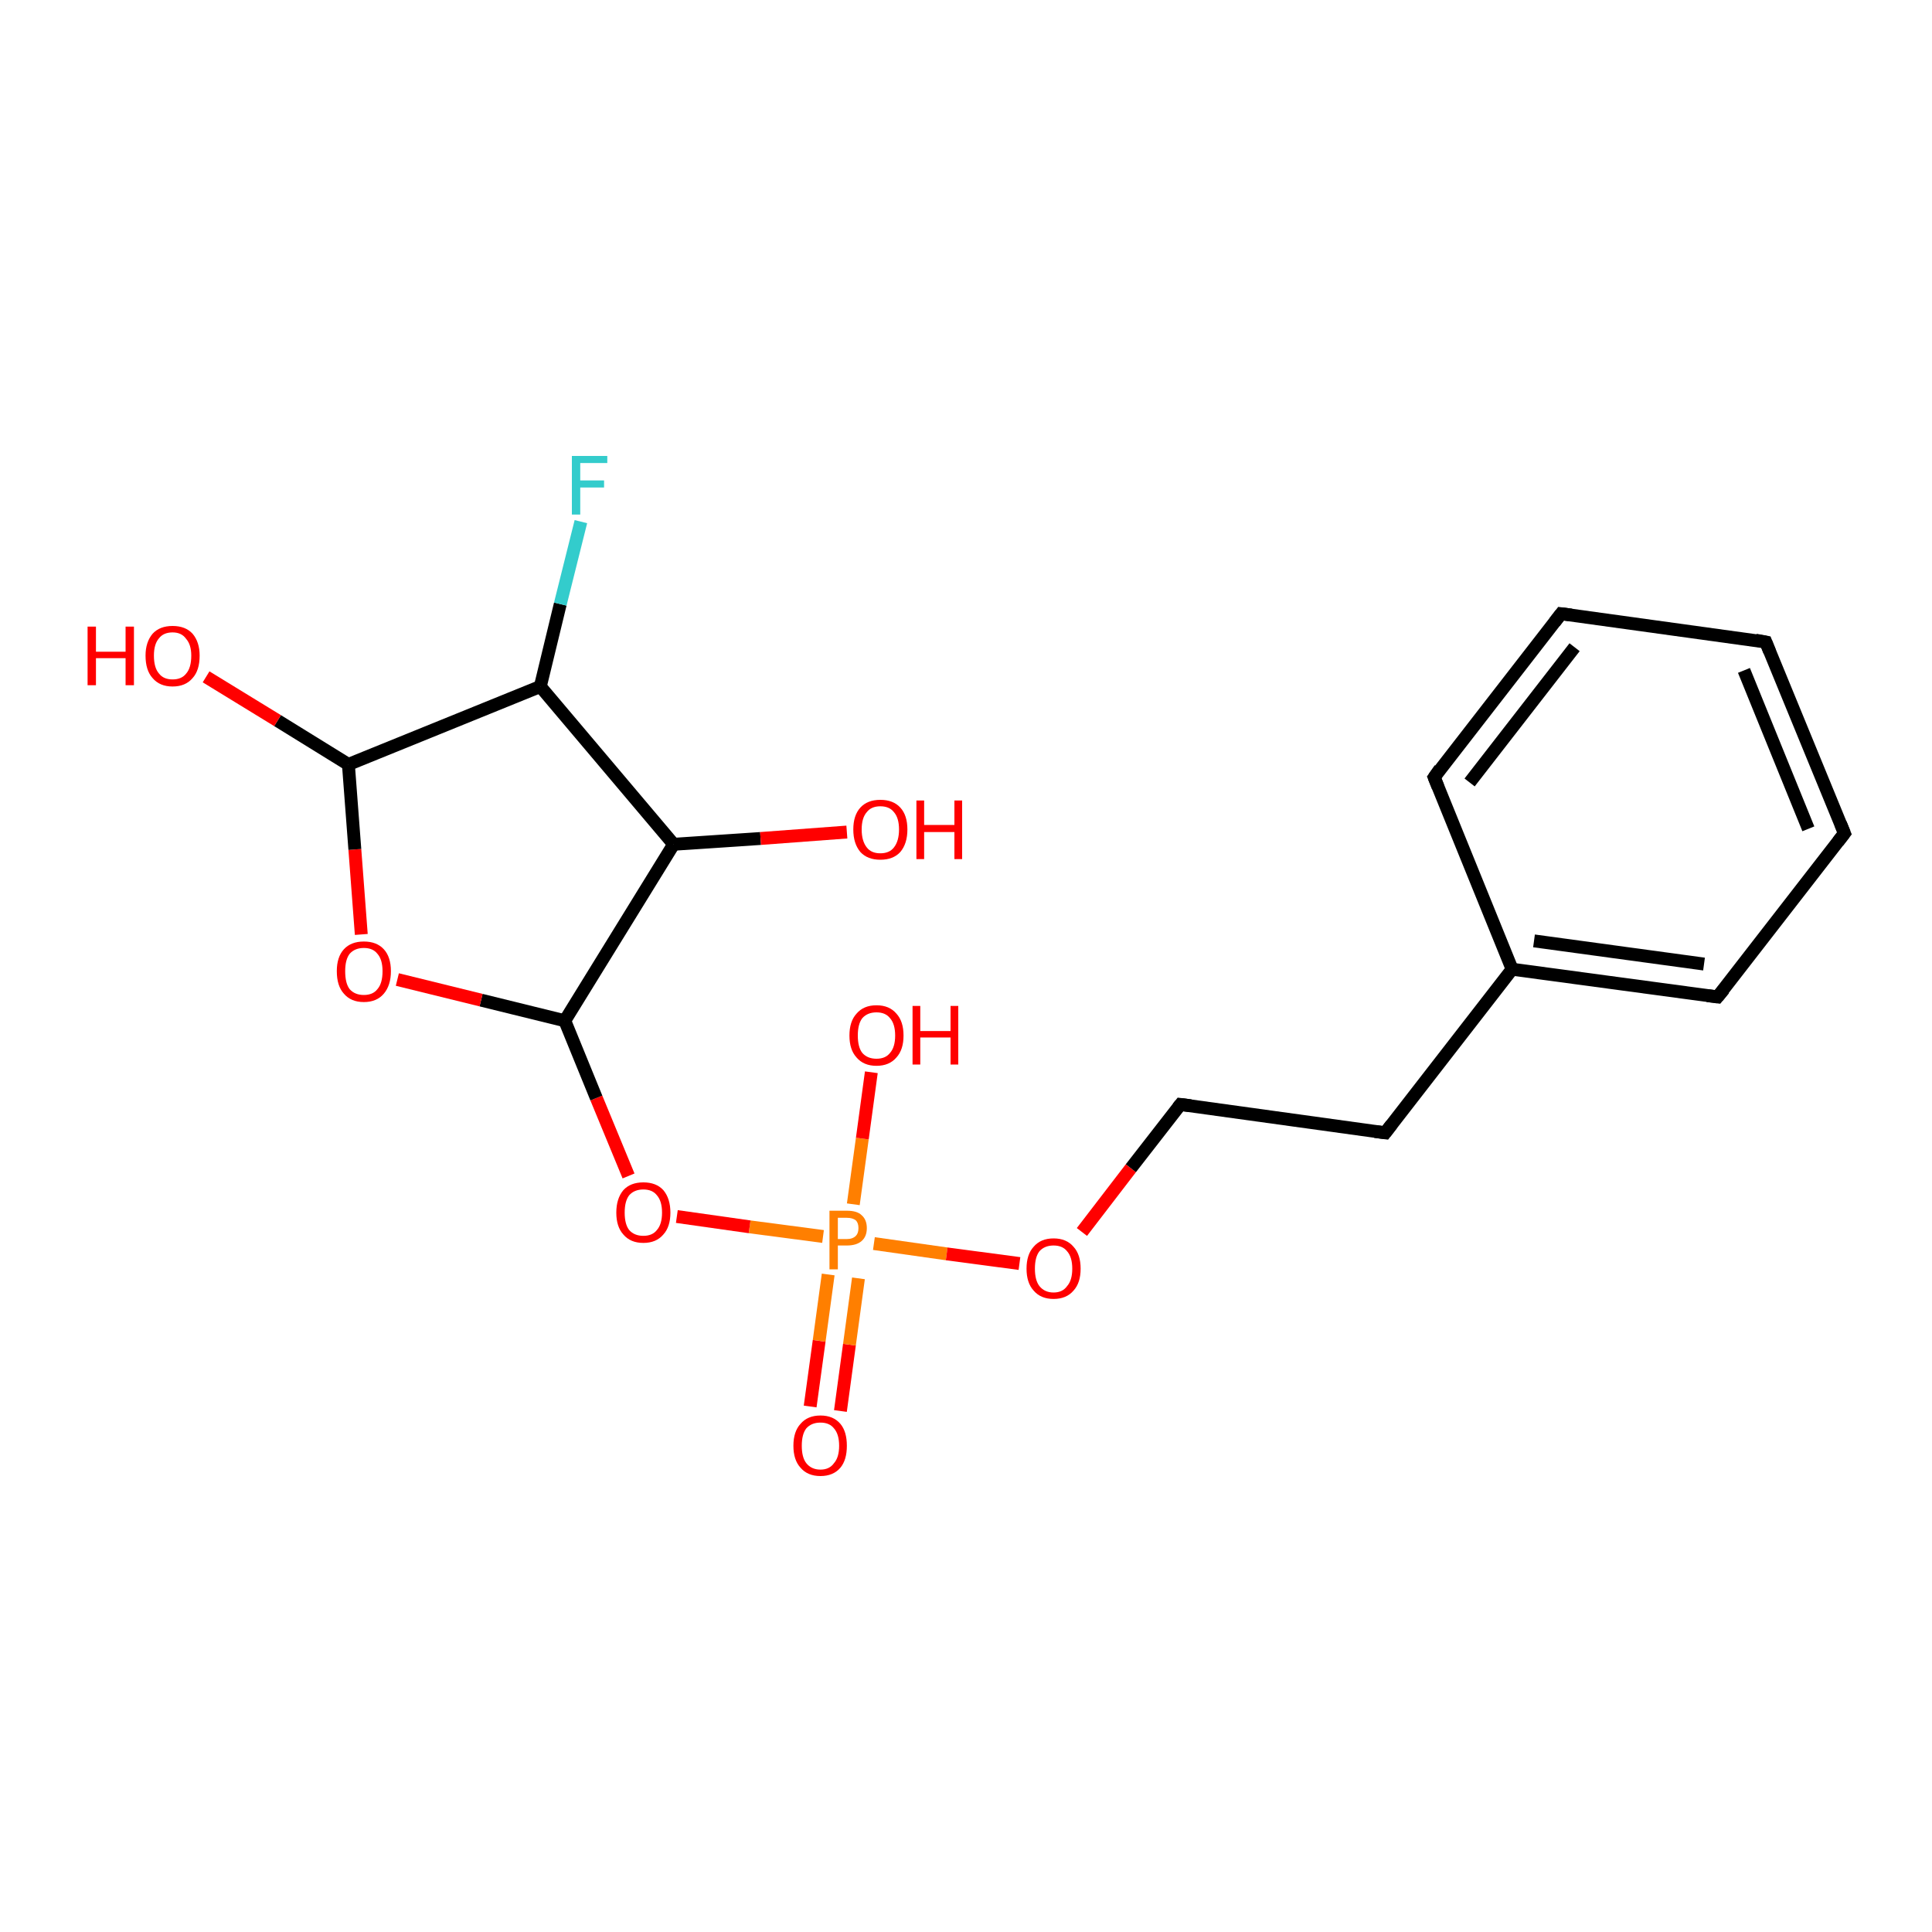 <?xml version='1.0' encoding='iso-8859-1'?>
<svg version='1.1' baseProfile='full'
              xmlns='http://www.w3.org/2000/svg'
                      xmlns:rdkit='http://www.rdkit.org/xml'
                      xmlns:xlink='http://www.w3.org/1999/xlink'
                  xml:space='preserve'
width='300px' height='300px' viewBox='0 0 300 300'>
<!-- END OF HEADER -->
<rect style='opacity:1.0;fill:#FFFFFF;stroke:none' width='300.0' height='300.0' x='0.0' y='0.0'> </rect>
<path class='bond-0 atom-0 atom-1' d='M 125.8,218.4 L 127.2,208.2' style='fill:none;fill-rule:evenodd;stroke:#FF0000;stroke-width:2.0px;stroke-linecap:butt;stroke-linejoin:miter;stroke-opacity:1' />
<path class='bond-0 atom-0 atom-1' d='M 127.2,208.2 L 128.6,197.9' style='fill:none;fill-rule:evenodd;stroke:#FF7F00;stroke-width:2.0px;stroke-linecap:butt;stroke-linejoin:miter;stroke-opacity:1' />
<path class='bond-0 atom-0 atom-1' d='M 130.5,219.1 L 131.9,208.8' style='fill:none;fill-rule:evenodd;stroke:#FF0000;stroke-width:2.0px;stroke-linecap:butt;stroke-linejoin:miter;stroke-opacity:1' />
<path class='bond-0 atom-0 atom-1' d='M 131.9,208.8 L 133.3,198.5' style='fill:none;fill-rule:evenodd;stroke:#FF7F00;stroke-width:2.0px;stroke-linecap:butt;stroke-linejoin:miter;stroke-opacity:1' />
<path class='bond-1 atom-1 atom-2' d='M 132.5,187.0 L 133.9,176.8' style='fill:none;fill-rule:evenodd;stroke:#FF7F00;stroke-width:2.0px;stroke-linecap:butt;stroke-linejoin:miter;stroke-opacity:1' />
<path class='bond-1 atom-1 atom-2' d='M 133.9,176.8 L 135.3,166.5' style='fill:none;fill-rule:evenodd;stroke:#FF0000;stroke-width:2.0px;stroke-linecap:butt;stroke-linejoin:miter;stroke-opacity:1' />
<path class='bond-2 atom-1 atom-3' d='M 127.8,192.0 L 116.4,190.5' style='fill:none;fill-rule:evenodd;stroke:#FF7F00;stroke-width:2.0px;stroke-linecap:butt;stroke-linejoin:miter;stroke-opacity:1' />
<path class='bond-2 atom-1 atom-3' d='M 116.4,190.5 L 105.1,188.9' style='fill:none;fill-rule:evenodd;stroke:#FF0000;stroke-width:2.0px;stroke-linecap:butt;stroke-linejoin:miter;stroke-opacity:1' />
<path class='bond-3 atom-3 atom-4' d='M 97.6,182.6 L 92.6,170.5' style='fill:none;fill-rule:evenodd;stroke:#FF0000;stroke-width:2.0px;stroke-linecap:butt;stroke-linejoin:miter;stroke-opacity:1' />
<path class='bond-3 atom-3 atom-4' d='M 92.6,170.5 L 87.7,158.5' style='fill:none;fill-rule:evenodd;stroke:#000000;stroke-width:2.0px;stroke-linecap:butt;stroke-linejoin:miter;stroke-opacity:1' />
<path class='bond-4 atom-4 atom-5' d='M 87.7,158.5 L 74.7,155.3' style='fill:none;fill-rule:evenodd;stroke:#000000;stroke-width:2.0px;stroke-linecap:butt;stroke-linejoin:miter;stroke-opacity:1' />
<path class='bond-4 atom-4 atom-5' d='M 74.7,155.3 L 61.7,152.1' style='fill:none;fill-rule:evenodd;stroke:#FF0000;stroke-width:2.0px;stroke-linecap:butt;stroke-linejoin:miter;stroke-opacity:1' />
<path class='bond-5 atom-5 atom-6' d='M 56.1,145.1 L 55.1,131.9' style='fill:none;fill-rule:evenodd;stroke:#FF0000;stroke-width:2.0px;stroke-linecap:butt;stroke-linejoin:miter;stroke-opacity:1' />
<path class='bond-5 atom-5 atom-6' d='M 55.1,131.9 L 54.1,118.7' style='fill:none;fill-rule:evenodd;stroke:#000000;stroke-width:2.0px;stroke-linecap:butt;stroke-linejoin:miter;stroke-opacity:1' />
<path class='bond-6 atom-6 atom-7' d='M 54.1,118.7 L 43.1,111.9' style='fill:none;fill-rule:evenodd;stroke:#000000;stroke-width:2.0px;stroke-linecap:butt;stroke-linejoin:miter;stroke-opacity:1' />
<path class='bond-6 atom-6 atom-7' d='M 43.1,111.9 L 32.0,105.1' style='fill:none;fill-rule:evenodd;stroke:#FF0000;stroke-width:2.0px;stroke-linecap:butt;stroke-linejoin:miter;stroke-opacity:1' />
<path class='bond-7 atom-6 atom-8' d='M 54.1,118.7 L 83.9,106.6' style='fill:none;fill-rule:evenodd;stroke:#000000;stroke-width:2.0px;stroke-linecap:butt;stroke-linejoin:miter;stroke-opacity:1' />
<path class='bond-8 atom-8 atom-9' d='M 83.9,106.6 L 87.0,93.8' style='fill:none;fill-rule:evenodd;stroke:#000000;stroke-width:2.0px;stroke-linecap:butt;stroke-linejoin:miter;stroke-opacity:1' />
<path class='bond-8 atom-8 atom-9' d='M 87.0,93.8 L 90.2,81.0' style='fill:none;fill-rule:evenodd;stroke:#33CCCC;stroke-width:2.0px;stroke-linecap:butt;stroke-linejoin:miter;stroke-opacity:1' />
<path class='bond-9 atom-8 atom-10' d='M 83.9,106.6 L 104.6,131.1' style='fill:none;fill-rule:evenodd;stroke:#000000;stroke-width:2.0px;stroke-linecap:butt;stroke-linejoin:miter;stroke-opacity:1' />
<path class='bond-10 atom-10 atom-11' d='M 104.6,131.1 L 118.1,130.2' style='fill:none;fill-rule:evenodd;stroke:#000000;stroke-width:2.0px;stroke-linecap:butt;stroke-linejoin:miter;stroke-opacity:1' />
<path class='bond-10 atom-10 atom-11' d='M 118.1,130.2 L 131.5,129.2' style='fill:none;fill-rule:evenodd;stroke:#FF0000;stroke-width:2.0px;stroke-linecap:butt;stroke-linejoin:miter;stroke-opacity:1' />
<path class='bond-11 atom-1 atom-12' d='M 135.7,193.1 L 147.0,194.7' style='fill:none;fill-rule:evenodd;stroke:#FF7F00;stroke-width:2.0px;stroke-linecap:butt;stroke-linejoin:miter;stroke-opacity:1' />
<path class='bond-11 atom-1 atom-12' d='M 147.0,194.7 L 158.3,196.2' style='fill:none;fill-rule:evenodd;stroke:#FF0000;stroke-width:2.0px;stroke-linecap:butt;stroke-linejoin:miter;stroke-opacity:1' />
<path class='bond-12 atom-12 atom-13' d='M 168.0,191.3 L 175.6,181.4' style='fill:none;fill-rule:evenodd;stroke:#FF0000;stroke-width:2.0px;stroke-linecap:butt;stroke-linejoin:miter;stroke-opacity:1' />
<path class='bond-12 atom-12 atom-13' d='M 175.6,181.4 L 183.3,171.5' style='fill:none;fill-rule:evenodd;stroke:#000000;stroke-width:2.0px;stroke-linecap:butt;stroke-linejoin:miter;stroke-opacity:1' />
<path class='bond-13 atom-13 atom-14' d='M 183.3,171.5 L 215.1,175.9' style='fill:none;fill-rule:evenodd;stroke:#000000;stroke-width:2.0px;stroke-linecap:butt;stroke-linejoin:miter;stroke-opacity:1' />
<path class='bond-14 atom-14 atom-15' d='M 215.1,175.9 L 234.8,150.5' style='fill:none;fill-rule:evenodd;stroke:#000000;stroke-width:2.0px;stroke-linecap:butt;stroke-linejoin:miter;stroke-opacity:1' />
<path class='bond-15 atom-15 atom-16' d='M 234.8,150.5 L 266.7,154.8' style='fill:none;fill-rule:evenodd;stroke:#000000;stroke-width:2.0px;stroke-linecap:butt;stroke-linejoin:miter;stroke-opacity:1' />
<path class='bond-15 atom-15 atom-16' d='M 238.2,146.1 L 264.6,149.7' style='fill:none;fill-rule:evenodd;stroke:#000000;stroke-width:2.0px;stroke-linecap:butt;stroke-linejoin:miter;stroke-opacity:1' />
<path class='bond-16 atom-16 atom-17' d='M 266.7,154.8 L 286.4,129.4' style='fill:none;fill-rule:evenodd;stroke:#000000;stroke-width:2.0px;stroke-linecap:butt;stroke-linejoin:miter;stroke-opacity:1' />
<path class='bond-17 atom-17 atom-18' d='M 286.4,129.4 L 274.2,99.7' style='fill:none;fill-rule:evenodd;stroke:#000000;stroke-width:2.0px;stroke-linecap:butt;stroke-linejoin:miter;stroke-opacity:1' />
<path class='bond-17 atom-17 atom-18' d='M 280.8,128.7 L 270.8,104.1' style='fill:none;fill-rule:evenodd;stroke:#000000;stroke-width:2.0px;stroke-linecap:butt;stroke-linejoin:miter;stroke-opacity:1' />
<path class='bond-18 atom-18 atom-19' d='M 274.2,99.7 L 242.4,95.3' style='fill:none;fill-rule:evenodd;stroke:#000000;stroke-width:2.0px;stroke-linecap:butt;stroke-linejoin:miter;stroke-opacity:1' />
<path class='bond-19 atom-19 atom-20' d='M 242.4,95.3 L 222.7,120.7' style='fill:none;fill-rule:evenodd;stroke:#000000;stroke-width:2.0px;stroke-linecap:butt;stroke-linejoin:miter;stroke-opacity:1' />
<path class='bond-19 atom-19 atom-20' d='M 244.5,100.5 L 228.2,121.5' style='fill:none;fill-rule:evenodd;stroke:#000000;stroke-width:2.0px;stroke-linecap:butt;stroke-linejoin:miter;stroke-opacity:1' />
<path class='bond-20 atom-10 atom-4' d='M 104.6,131.1 L 87.7,158.5' style='fill:none;fill-rule:evenodd;stroke:#000000;stroke-width:2.0px;stroke-linecap:butt;stroke-linejoin:miter;stroke-opacity:1' />
<path class='bond-21 atom-20 atom-15' d='M 222.7,120.7 L 234.8,150.5' style='fill:none;fill-rule:evenodd;stroke:#000000;stroke-width:2.0px;stroke-linecap:butt;stroke-linejoin:miter;stroke-opacity:1' />
<path d='M 182.9,172.0 L 183.3,171.5 L 184.9,171.7' style='fill:none;stroke:#000000;stroke-width:2.0px;stroke-linecap:butt;stroke-linejoin:miter;stroke-opacity:1;' />
<path d='M 213.5,175.7 L 215.1,175.9 L 216.1,174.6' style='fill:none;stroke:#000000;stroke-width:2.0px;stroke-linecap:butt;stroke-linejoin:miter;stroke-opacity:1;' />
<path d='M 265.1,154.6 L 266.7,154.8 L 267.7,153.6' style='fill:none;stroke:#000000;stroke-width:2.0px;stroke-linecap:butt;stroke-linejoin:miter;stroke-opacity:1;' />
<path d='M 285.4,130.7 L 286.4,129.4 L 285.8,127.9' style='fill:none;stroke:#000000;stroke-width:2.0px;stroke-linecap:butt;stroke-linejoin:miter;stroke-opacity:1;' />
<path d='M 274.8,101.2 L 274.2,99.7 L 272.6,99.4' style='fill:none;stroke:#000000;stroke-width:2.0px;stroke-linecap:butt;stroke-linejoin:miter;stroke-opacity:1;' />
<path d='M 244.0,95.5 L 242.4,95.3 L 241.4,96.6' style='fill:none;stroke:#000000;stroke-width:2.0px;stroke-linecap:butt;stroke-linejoin:miter;stroke-opacity:1;' />
<path d='M 223.6,119.4 L 222.7,120.7 L 223.3,122.2' style='fill:none;stroke:#000000;stroke-width:2.0px;stroke-linecap:butt;stroke-linejoin:miter;stroke-opacity:1;' />
<path class='atom-0' d='M 123.2 224.5
Q 123.2 222.3, 124.3 221.1
Q 125.4 219.8, 127.4 219.8
Q 129.4 219.8, 130.5 221.1
Q 131.5 222.3, 131.5 224.5
Q 131.5 226.7, 130.5 227.9
Q 129.4 229.2, 127.4 229.2
Q 125.4 229.2, 124.3 227.9
Q 123.2 226.7, 123.2 224.5
M 127.4 228.2
Q 128.8 228.2, 129.5 227.2
Q 130.3 226.3, 130.3 224.5
Q 130.3 222.7, 129.5 221.8
Q 128.8 220.9, 127.4 220.9
Q 126.0 220.9, 125.2 221.8
Q 124.5 222.7, 124.5 224.5
Q 124.5 226.3, 125.2 227.2
Q 126.0 228.2, 127.4 228.2
' fill='#FF0000'/>
<path class='atom-1' d='M 131.5 188.0
Q 133.1 188.0, 133.8 188.7
Q 134.6 189.4, 134.6 190.7
Q 134.6 192.0, 133.8 192.7
Q 133.0 193.4, 131.5 193.4
L 130.1 193.4
L 130.1 197.1
L 128.8 197.1
L 128.8 188.0
L 131.5 188.0
M 131.5 192.4
Q 132.4 192.4, 132.9 191.9
Q 133.3 191.5, 133.3 190.7
Q 133.3 189.9, 132.9 189.5
Q 132.4 189.1, 131.5 189.1
L 130.1 189.1
L 130.1 192.4
L 131.5 192.4
' fill='#FF7F00'/>
<path class='atom-2' d='M 131.9 160.8
Q 131.9 158.6, 133.0 157.4
Q 134.1 156.1, 136.1 156.1
Q 138.1 156.1, 139.2 157.4
Q 140.3 158.6, 140.3 160.8
Q 140.3 163.0, 139.2 164.2
Q 138.1 165.5, 136.1 165.5
Q 134.1 165.5, 133.0 164.2
Q 131.9 163.0, 131.9 160.8
M 136.1 164.4
Q 137.5 164.4, 138.2 163.5
Q 139.0 162.6, 139.0 160.8
Q 139.0 159.0, 138.2 158.1
Q 137.5 157.2, 136.1 157.2
Q 134.7 157.2, 133.9 158.1
Q 133.2 159.0, 133.2 160.8
Q 133.2 162.6, 133.9 163.5
Q 134.7 164.4, 136.1 164.4
' fill='#FF0000'/>
<path class='atom-2' d='M 141.7 156.2
L 142.9 156.2
L 142.9 160.1
L 147.6 160.1
L 147.6 156.2
L 148.8 156.2
L 148.8 165.3
L 147.6 165.3
L 147.6 161.1
L 142.9 161.1
L 142.9 165.3
L 141.7 165.3
L 141.7 156.2
' fill='#FF0000'/>
<path class='atom-3' d='M 95.7 188.3
Q 95.7 186.1, 96.8 184.8
Q 97.9 183.6, 99.9 183.6
Q 101.9 183.6, 103.0 184.8
Q 104.1 186.1, 104.1 188.3
Q 104.1 190.5, 103.0 191.7
Q 101.9 193.0, 99.9 193.0
Q 97.9 193.0, 96.8 191.7
Q 95.7 190.5, 95.7 188.3
M 99.9 191.9
Q 101.3 191.9, 102.0 191.0
Q 102.8 190.1, 102.8 188.3
Q 102.8 186.5, 102.0 185.6
Q 101.3 184.7, 99.9 184.7
Q 98.5 184.7, 97.7 185.6
Q 97.0 186.5, 97.0 188.3
Q 97.0 190.1, 97.7 191.0
Q 98.5 191.9, 99.9 191.9
' fill='#FF0000'/>
<path class='atom-5' d='M 52.3 150.8
Q 52.3 148.6, 53.4 147.4
Q 54.5 146.2, 56.5 146.2
Q 58.5 146.2, 59.6 147.4
Q 60.7 148.6, 60.7 150.8
Q 60.7 153.0, 59.6 154.3
Q 58.5 155.6, 56.5 155.6
Q 54.5 155.6, 53.4 154.3
Q 52.3 153.1, 52.3 150.8
M 56.5 154.5
Q 57.9 154.5, 58.6 153.6
Q 59.4 152.7, 59.4 150.8
Q 59.4 149.0, 58.6 148.1
Q 57.9 147.2, 56.5 147.2
Q 55.1 147.2, 54.3 148.1
Q 53.6 149.0, 53.6 150.8
Q 53.6 152.7, 54.3 153.6
Q 55.1 154.5, 56.5 154.5
' fill='#FF0000'/>
<path class='atom-7' d='M 13.6 97.3
L 14.9 97.3
L 14.9 101.2
L 19.5 101.2
L 19.5 97.3
L 20.8 97.3
L 20.8 106.4
L 19.5 106.4
L 19.5 102.2
L 14.9 102.2
L 14.9 106.4
L 13.6 106.4
L 13.6 97.3
' fill='#FF0000'/>
<path class='atom-7' d='M 22.6 101.8
Q 22.6 99.7, 23.7 98.4
Q 24.8 97.2, 26.8 97.2
Q 28.8 97.2, 29.9 98.4
Q 31.0 99.7, 31.0 101.8
Q 31.0 104.1, 29.9 105.3
Q 28.8 106.6, 26.8 106.6
Q 24.8 106.6, 23.7 105.3
Q 22.6 104.1, 22.6 101.8
M 26.8 105.5
Q 28.2 105.5, 28.9 104.6
Q 29.7 103.7, 29.7 101.8
Q 29.7 100.1, 28.9 99.2
Q 28.2 98.2, 26.8 98.2
Q 25.4 98.2, 24.7 99.1
Q 23.9 100.0, 23.9 101.8
Q 23.9 103.7, 24.7 104.6
Q 25.4 105.5, 26.8 105.5
' fill='#FF0000'/>
<path class='atom-9' d='M 88.8 70.8
L 94.3 70.8
L 94.3 71.9
L 90.1 71.9
L 90.1 74.6
L 93.8 74.6
L 93.8 75.7
L 90.1 75.7
L 90.1 79.9
L 88.8 79.9
L 88.8 70.8
' fill='#33CCCC'/>
<path class='atom-11' d='M 132.5 128.8
Q 132.5 126.6, 133.6 125.4
Q 134.7 124.2, 136.7 124.2
Q 138.7 124.2, 139.8 125.4
Q 140.9 126.6, 140.9 128.8
Q 140.9 131.0, 139.8 132.3
Q 138.7 133.5, 136.7 133.5
Q 134.7 133.5, 133.6 132.3
Q 132.5 131.0, 132.5 128.8
M 136.7 132.5
Q 138.1 132.5, 138.8 131.6
Q 139.6 130.6, 139.6 128.8
Q 139.6 127.0, 138.8 126.1
Q 138.1 125.2, 136.7 125.2
Q 135.3 125.2, 134.6 126.1
Q 133.8 127.0, 133.8 128.8
Q 133.8 130.6, 134.6 131.6
Q 135.3 132.5, 136.7 132.5
' fill='#FF0000'/>
<path class='atom-11' d='M 142.3 124.3
L 143.5 124.3
L 143.5 128.1
L 148.2 128.1
L 148.2 124.3
L 149.4 124.3
L 149.4 133.4
L 148.2 133.4
L 148.2 129.2
L 143.5 129.2
L 143.5 133.4
L 142.3 133.4
L 142.3 124.3
' fill='#FF0000'/>
<path class='atom-12' d='M 159.4 197.0
Q 159.4 194.8, 160.5 193.6
Q 161.6 192.3, 163.6 192.3
Q 165.6 192.3, 166.7 193.6
Q 167.8 194.8, 167.8 197.0
Q 167.8 199.2, 166.7 200.4
Q 165.6 201.7, 163.6 201.7
Q 161.6 201.7, 160.5 200.4
Q 159.4 199.2, 159.4 197.0
M 163.6 200.7
Q 165.0 200.7, 165.7 199.7
Q 166.5 198.8, 166.5 197.0
Q 166.5 195.2, 165.7 194.3
Q 165.0 193.4, 163.6 193.4
Q 162.2 193.4, 161.4 194.3
Q 160.7 195.2, 160.7 197.0
Q 160.7 198.8, 161.4 199.7
Q 162.2 200.7, 163.6 200.7
' fill='#FF0000'/>
</svg>
